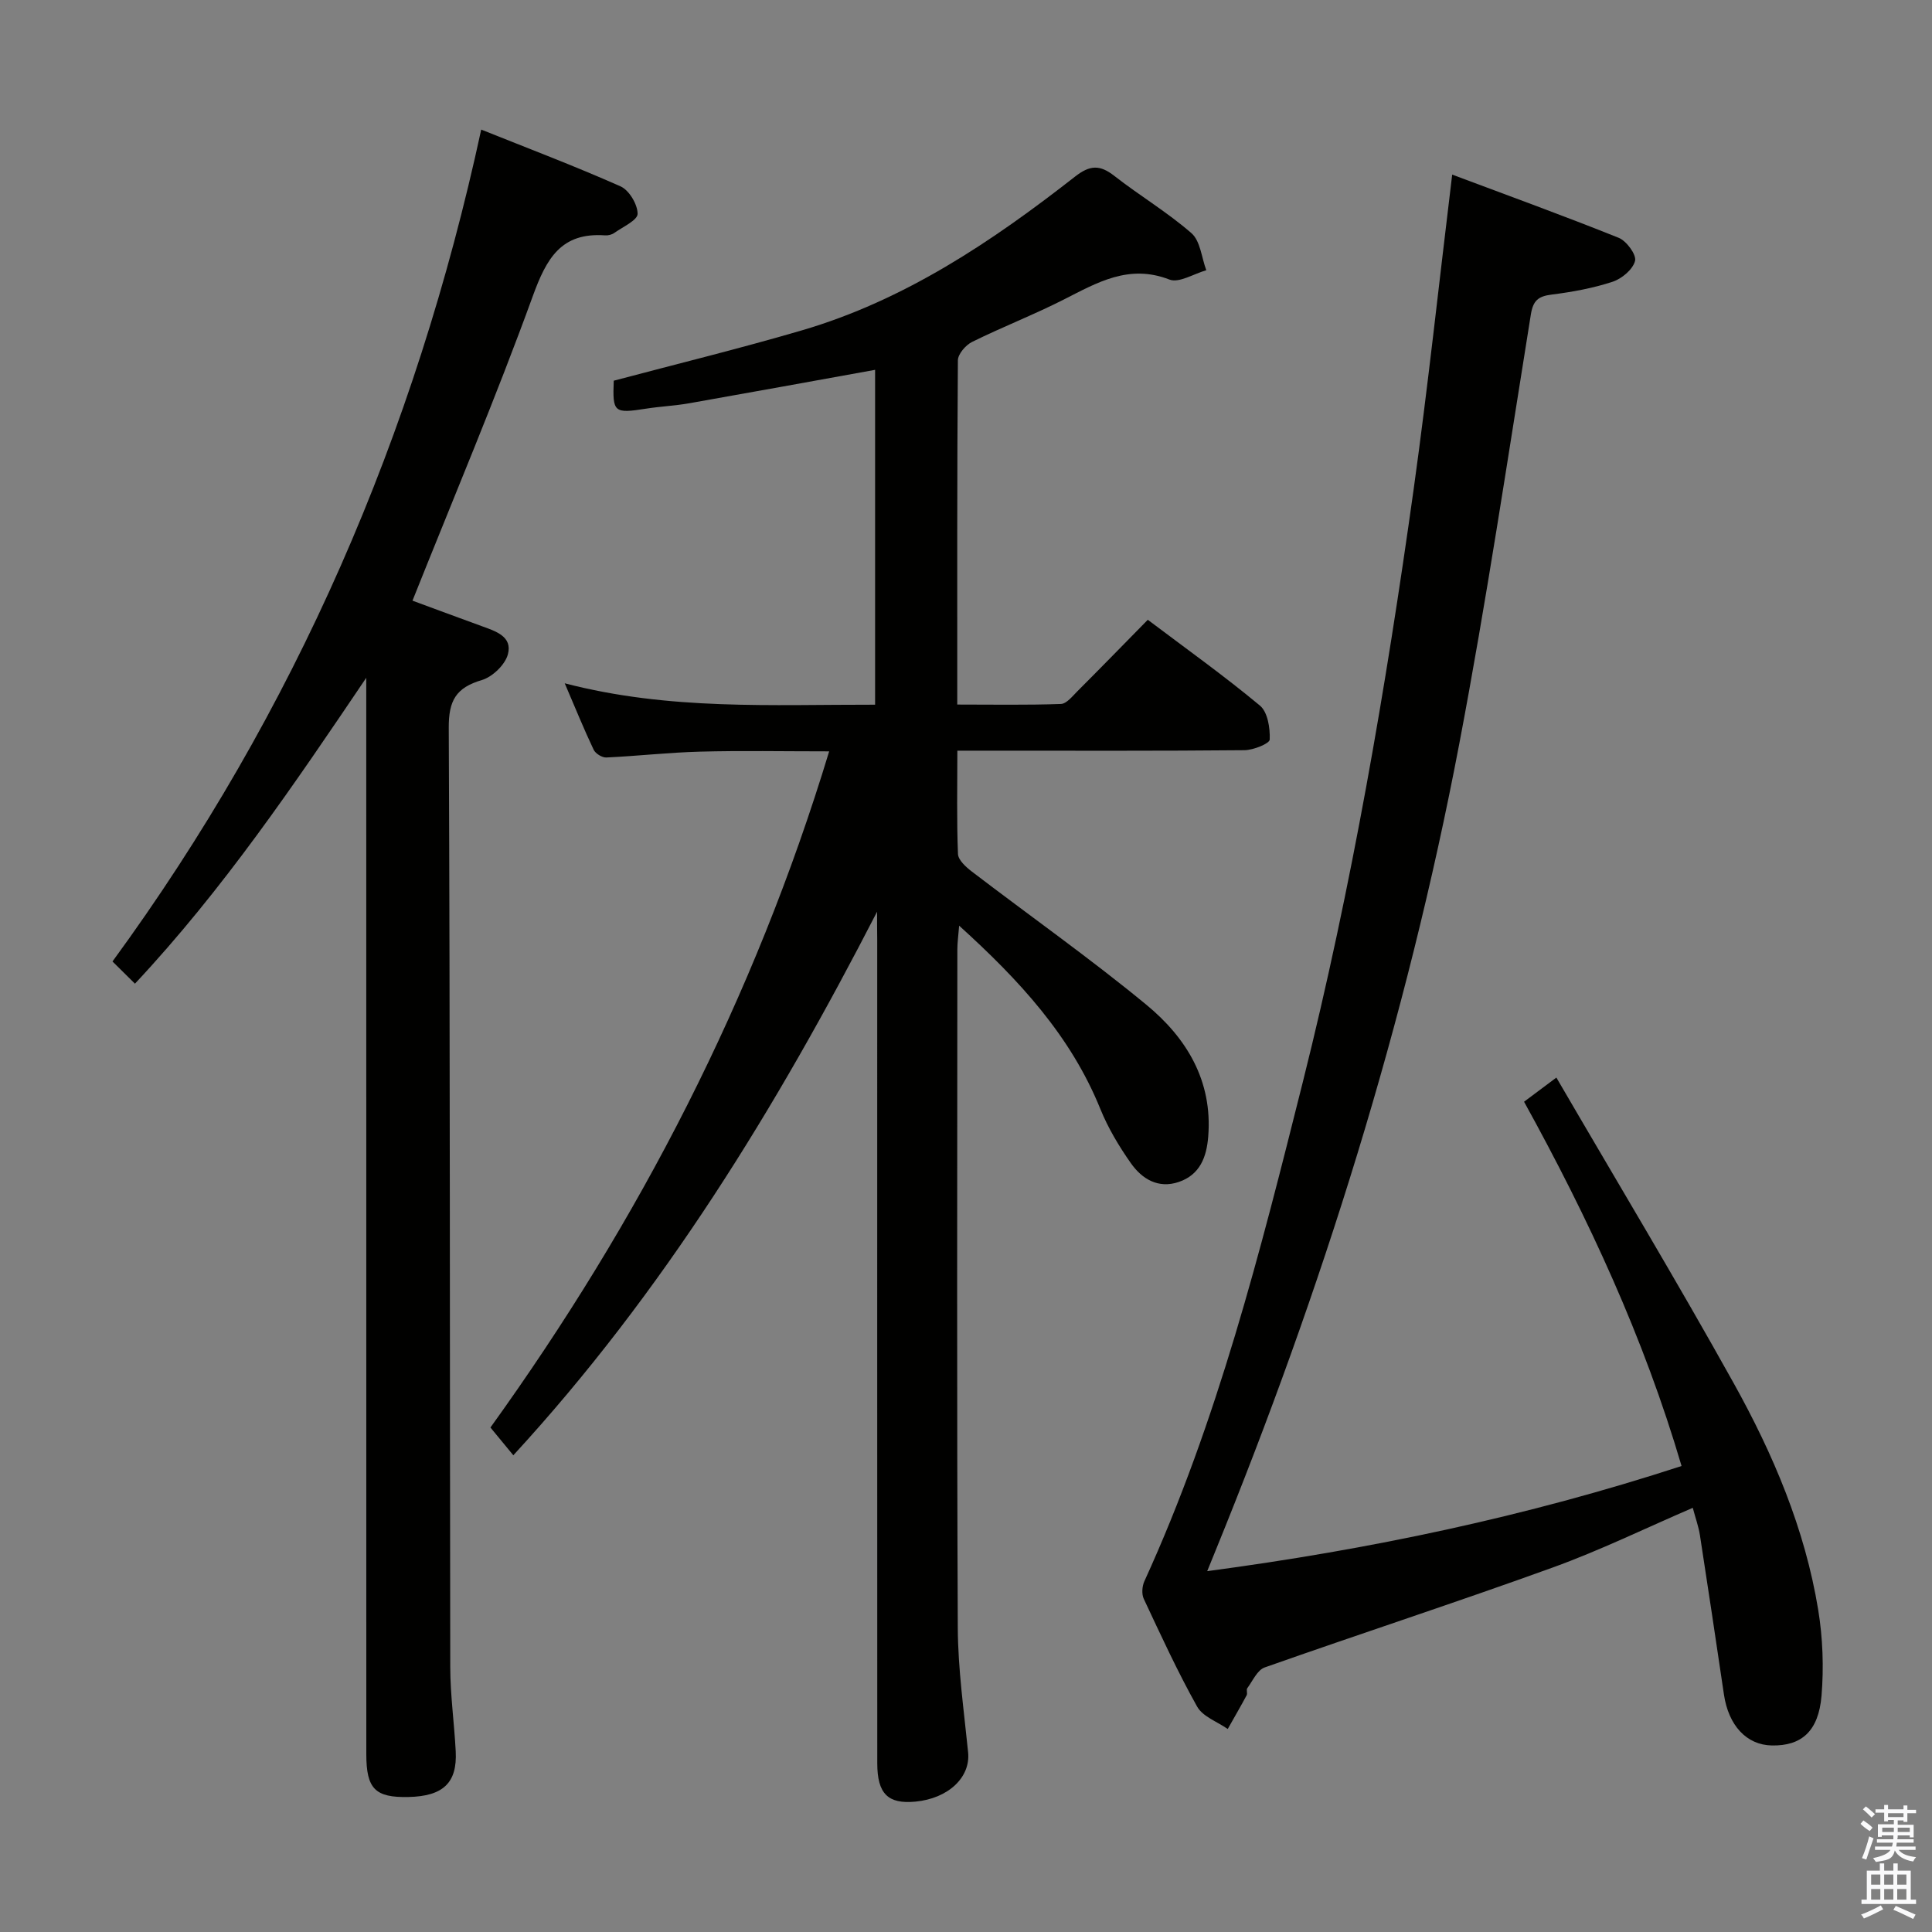 <svg enable-background="new 0 0 400 400" viewBox="0 0 400 400" xmlns="http://www.w3.org/2000/svg"><rect x="0" y="0" width="400" height="400" fill="#808080" stroke="none"/><path d="m385.2 377.6.6-.7c.6.4 1.3.9 1.9 1.5l-.6.7c-.8-.5-1.4-1-1.9-1.5zm.3 7.1c.6-1.4 1.1-2.9 1.5-4.5.3.1.6.3.9.4-.5 1.4-1 2.9-1.5 4.4zm.2-10.1.6-.6c.7.5 1.3 1.1 1.9 1.6l-.7.7c-.6-.6-1.2-1.2-1.8-1.7zm8.4-.8h.8v.9h1.8v.7h-1.8v1.8h-.8v-.3h-1.2v.9h3.3v2.6h-.8v-.4h-2.5c0 .3 0 .6-.1.8h3.4v.7h-3.5c0 .3-.1.6-.1.8h4v.7h-3.5c.7.9 1.9 1.3 3.6 1.5-.2.2-.4.5-.6.9-1.9-.3-3.2-1.1-3.8-2.3-.5 2.1-1.8 2-3.9 2.4-.2-.3-.4-.5-.6-.8 1.9-.4 3.1-.9 3.6-1.7h-3.2v-.7h3.5c.1-.2.1-.5.2-.8h-3.3v-.7h3.4c0-.2 0-.5 0-.8h-2.4v.3h-.8v-2.6h3.3v-.9h-1.2v.3h-.8v-1.8h-1.8v-.7h1.8v-.9h.8v.9h3.2zm-4.4 5.5h2.4c0-.3 0-.6 0-.9h-2.4zm1.2-3.1h3.2v-.8h-3.2zm4.4 2.2h-2.4v.9h2.5v-.9z" fill="#fafafb"/><path d="m389.2 385.8h.9v1.5h1.9v-1.5h.9v1.5h2.7v6h1.1v.9h-11.3v-.9h1.1v-6h2.7zm.2 8.7.5.8c-1.2.6-2.5 1.3-4 1.9-.2-.3-.3-.6-.6-.8 1.6-.6 3-1.3 4.1-1.9zm-2-4.3h1.9v-2.1h-1.9zm0 3.1h1.9v-2.2h-1.9zm2.7-3.1h1.9v-2.1h-1.9zm0 3.1h1.9v-2.2h-1.9zm2.4 1.3c1.4.6 2.7 1.2 4.1 1.8l-.5.9c-1.5-.7-2.8-1.4-4.1-1.9zm2.2-6.5h-1.9v2.1h1.9zm-1.9 5.2h1.9v-2.2h-1.9z" fill="#fafafb"/><g fill="#010100"><path d="m181.59 188.76c-20.86 40.58-44.3 78.82-75.31 112.54-1.67-2.02-3.13-3.79-4.74-5.75 30.8-42.79 54.61-88.83 70.13-139.99-9.6 0-18.19-.17-26.77.06-6.46.17-12.91.91-19.37 1.21-.87.04-2.23-.8-2.61-1.59-1.98-4.16-3.71-8.43-6-13.77 21.68 5.64 42.79 4.39 64.26 4.43 0-23.24 0-46.23 0-69.33-13.07 2.36-25.76 4.68-38.47 6.92-2.94.52-5.94.65-8.89 1.11-6.72 1.05-7.01.82-6.75-5.78 13.03-3.46 26.06-6.65 38.91-10.41 21.28-6.23 39.37-18.37 56.6-31.85 3.08-2.41 5.14-2.48 8.12-.15 5.23 4.09 11 7.52 15.98 11.87 1.85 1.62 2.09 5.06 3.07 7.67-2.57.72-5.64 2.7-7.63 1.93-8.38-3.26-14.93.61-21.86 4.13-6.22 3.16-12.75 5.69-19 8.78-1.33.66-2.93 2.51-2.94 3.83-.18 23.48-.13 46.96-.13 71.25 7.31 0 14.38.13 21.45-.12 1.18-.04 2.4-1.61 3.44-2.65 4.81-4.81 9.56-9.69 14.56-14.78 7.98 6.02 15.83 11.62 23.22 17.77 1.61 1.34 2.12 4.67 2.02 7.03-.04.84-3.39 2.18-5.23 2.2-17.66.17-35.32.1-52.98.1-1.96 0-3.92 0-6.46 0 0 7.52-.15 14.47.13 21.39.05 1.26 1.65 2.7 2.86 3.63 12.02 9.19 24.42 17.93 36.09 27.54 8.34 6.86 13.79 15.75 12.86 27.33-.34 4.29-1.73 7.91-6.09 9.4-4.26 1.45-7.63-.62-9.93-3.89-2.46-3.5-4.72-7.28-6.32-11.23-6.11-15.09-16.72-26.61-29.23-37.94-.17 2.15-.37 3.52-.37 4.89-.02 46.82-.12 93.64.09 140.46.04 8.61 1.28 17.23 2.14 25.82.51 5.14-4.07 9.54-10.94 10.19-5.66.53-7.87-1.63-7.87-7.95-.02-56.82-.01-113.63-.01-170.45-.03-1.96-.03-3.91-.03-5.85z"/><path d="m300.66 36.15c11.66 4.37 23.15 8.54 34.48 13.09 1.61.65 3.7 3.49 3.38 4.77-.44 1.76-2.73 3.69-4.64 4.32-4.07 1.34-8.36 2.12-12.63 2.66-2.78.35-3.84 1.22-4.31 4.16-4.77 29.64-9.2 59.35-14.81 88.83-10.93 57.45-28.42 113-50.49 167.13-.43 1.06-.87 2.13-1.7 4.18 33.65-4.48 66.03-11.28 98.21-21.77-7.82-26.58-19.23-51.18-32.61-75.42 1.99-1.48 3.8-2.84 6.69-5 12.42 21.33 24.92 42.09 36.7 63.25 8.18 14.69 14.77 30.2 17.51 46.95.95 5.81 1.17 11.89.69 17.76-.61 7.41-4.18 10.44-10.29 10.32-5.23-.1-8.97-4.12-9.92-10.57-1.63-11-3.27-22-4.97-32.98-.28-1.78-.91-3.51-1.48-5.65-9.78 4.21-19.17 8.8-28.95 12.34-19.8 7.17-39.83 13.7-59.69 20.71-1.52.54-2.47 2.77-3.59 4.29-.25.33.08 1.06-.13 1.46-1.26 2.35-2.61 4.66-3.92 6.99-2.17-1.52-5.18-2.56-6.34-4.64-4.05-7.23-7.52-14.8-11.05-22.32-.46-.99-.34-2.6.13-3.63 15.14-33.12 24-68.25 32.8-103.34 10.14-40.45 17.19-81.53 22.96-122.81 2.95-21.22 5.23-42.53 7.97-65.08z"/><path d="m27.94 203.66c-1.62-1.61-2.91-2.88-4.65-4.6 37.81-51.71 62.71-109.2 76.34-172.23 9.58 3.84 19.33 7.53 28.84 11.75 1.78.79 3.54 3.74 3.54 5.69-.01 1.33-3.06 2.7-4.82 3.95-.51.36-1.28.56-1.91.51-9.14-.66-12.15 4.82-14.98 12.6-7.64 21.04-16.38 41.68-24.9 63.03 4.18 1.54 9.25 3.43 14.32 5.27 2.87 1.04 6.44 2.14 5.43 5.85-.58 2.16-3.2 4.67-5.4 5.32-5.32 1.57-6.87 4.22-6.84 9.88.29 64.82.2 129.65.31 194.48.01 5.81.83 11.61 1.13 17.42.34 6.54-2.6 9.31-9.78 9.47-6.89.15-8.73-1.67-8.73-8.87-.01-72.49-.01-144.98-.01-217.48 0-1.79 0-3.58 0-5.37-14.85 21.98-29.56 43.75-47.89 63.33z"/></g></svg>